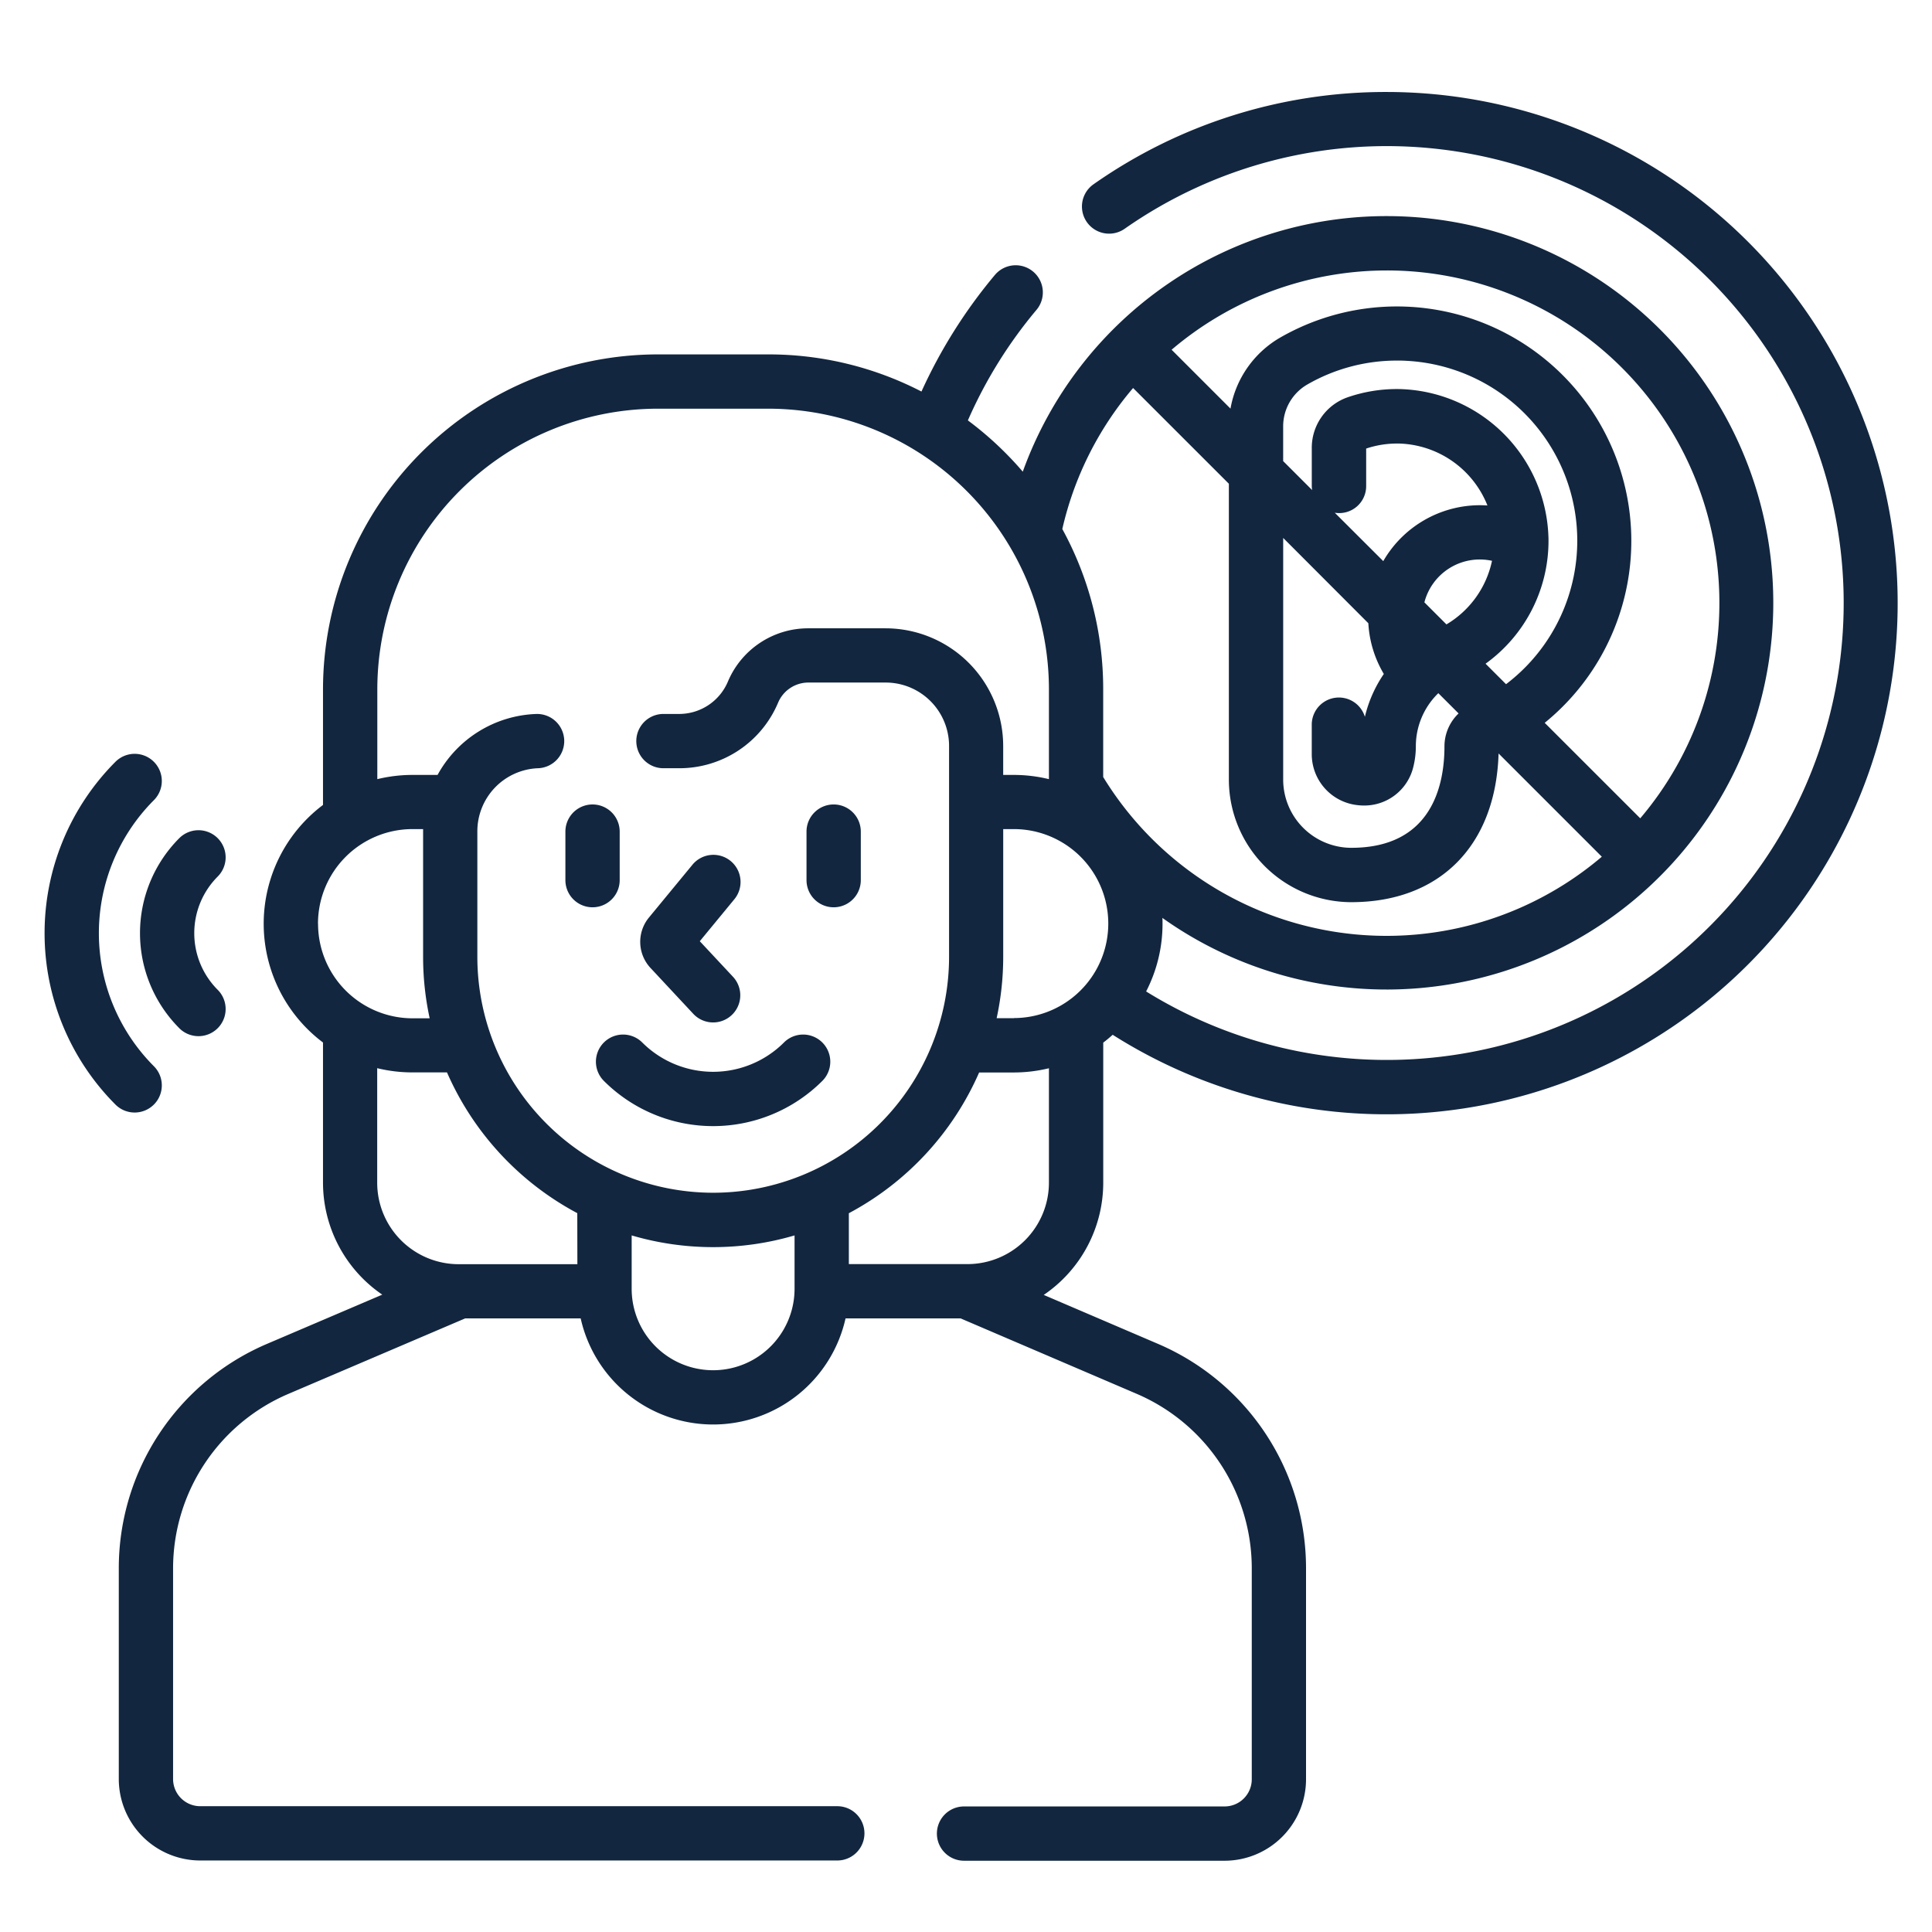 <svg xmlns="http://www.w3.org/2000/svg" width="80" height="80" viewBox="0 0 80 80">
  <g id="Grupo_1115467" data-name="Grupo 1115467" transform="translate(-208.14 -8646)">
    <g id="Grupo_1115448" data-name="Grupo 1115448" transform="translate(209.986 8638.131)">
      <g id="Grupo_1115447" data-name="Grupo 1115447" transform="translate(0 11.678)">
        <path id="Trazado_885600" data-name="Trazado 885600" d="M73,11.678A21.033,21.033,0,0,0,60.861,15.5a1.124,1.124,0,1,0,1.291,1.841,18.92,18.92,0,1,1,.888,31.582,6.119,6.119,0,0,0,.679-2.809c0-.08,0-.158-.007-.237A16.013,16.013,0,1,0,57.932,27.4a13.981,13.981,0,0,0-2.273-2.123A18.88,18.88,0,0,1,58.5,20.7a1.124,1.124,0,0,0-1.723-1.445,21.1,21.1,0,0,0-3.04,4.827A13.779,13.779,0,0,0,47.4,22.544H42.82A13.88,13.88,0,0,0,28.956,36.408V41.2a6.153,6.153,0,0,0,0,9.837v5.8a5.619,5.619,0,0,0,2.454,4.641l-4.766,2.035a10.1,10.1,0,0,0-6.144,9.3v8.723a3.376,3.376,0,0,0,3.372,3.372H50.252a1.124,1.124,0,1,0,0-2.248H23.872a1.125,1.125,0,0,1-1.124-1.124V72.822a7.859,7.859,0,0,1,4.779-7.237l7.314-3.123h4.785a5.619,5.619,0,0,0,10.967,0H55.36l7.283,3.12a7.86,7.86,0,0,1,4.771,7.233v8.731a1.125,1.125,0,0,1-1.124,1.124H55.5a1.124,1.124,0,1,0,0,2.248H66.289a3.376,3.376,0,0,0,3.372-3.372V72.814a10.105,10.105,0,0,0-6.134-9.3L58.8,61.489a5.619,5.619,0,0,0,2.464-4.648v-5.8c.135-.1.265-.212.391-.324A21.166,21.166,0,1,0,73,11.678Zm0,7.39A13.769,13.769,0,0,1,83.5,41.754L79.544,37.8a9.707,9.707,0,0,0-10.958-15.95,4.25,4.25,0,0,0-2.053,2.939l-2.438-2.438A13.759,13.759,0,0,1,73,19.068Zm-.759,14.608a4.6,4.6,0,0,0,.641,2.1,5.32,5.32,0,0,0-.784,1.775,1.124,1.124,0,0,0-2.2.326v1.206a2.123,2.123,0,0,0,1.887,2.124,2.235,2.235,0,0,0,.276.017A2.085,2.085,0,0,0,74.1,39.64a3.535,3.535,0,0,0,.108-.868,3.065,3.065,0,0,1,.931-2.2l.839.839a1.884,1.884,0,0,0-.585,1.364c0,1.57-.5,4.2-3.857,4.2h-.028a2.827,2.827,0,0,1-2.793-2.831v-10ZM70.851,29.1a1.116,1.116,0,0,0,1.3-1.109V26.443a4.027,4.027,0,0,1,1.279-.208h.08A4.065,4.065,0,0,1,77.173,28.8c-.1-.007-.209-.011-.314-.011a4.627,4.627,0,0,0-4,2.315Zm4.621,4.621-.91-.91a2.369,2.369,0,0,1,2.8-1.72A4.025,4.025,0,0,1,75.472,33.726Zm4.227-3.6a6.328,6.328,0,0,0-6.149-6.141,6.258,6.258,0,0,0-2.164.339,2.214,2.214,0,0,0-1.487,2.1v1.57a1.114,1.114,0,0,0,.015.173l-1.2-1.2V25.521a2,2,0,0,1,.994-1.727A7.432,7.432,0,0,1,73.43,22.8c.125,0,.25,0,.375.009A7.459,7.459,0,0,1,77.943,36.2l-.848-.848A6.271,6.271,0,0,0,79.7,30.129ZM62.5,23.936,66.466,27.9V40.146a5.08,5.08,0,0,0,5.027,5.08h.041c3.67,0,5.985-2.349,6.1-6.157l4.275,4.275a13.757,13.757,0,0,1-20.647-3.3V36.408a13.778,13.778,0,0,0-1.693-6.633A13.7,13.7,0,0,1,62.5,23.936ZM28.748,46.117A3.917,3.917,0,0,1,32.661,42.2h.44c0,.033,0,.065,0,.1V47.5a12,12,0,0,0,.272,2.535h-.709a3.917,3.917,0,0,1-3.913-3.912Zm10.741,14.1H34.577A3.376,3.376,0,0,1,31.2,56.841V52.1a6.148,6.148,0,0,0,1.456.175h1.434a12.086,12.086,0,0,0,5.395,5.828Zm8.993,1.018a3.372,3.372,0,1,1-6.745,0v-2.21a11.959,11.959,0,0,0,6.745,0ZM45.11,57.258A9.774,9.774,0,0,1,35.347,47.5V42.3a2.615,2.615,0,0,1,2.511-2.62,1.124,1.124,0,1,0-.093-2.246A4.855,4.855,0,0,0,33.7,39.957H32.661a6.155,6.155,0,0,0-1.456.175V36.408A11.629,11.629,0,0,1,42.82,24.792H47.4A11.629,11.629,0,0,1,59.015,36.408v3.724a6.147,6.147,0,0,0-1.456-.175h-.438v-1.2a4.877,4.877,0,0,0-4.871-4.871h-3.2a3.606,3.606,0,0,0-3.328,2.206,2.19,2.19,0,0,1-2.021,1.34h-.648a1.124,1.124,0,1,0,0,2.248H43.7A4.434,4.434,0,0,0,47.8,36.966a1.362,1.362,0,0,1,1.257-.834h3.2a2.626,2.626,0,0,1,2.623,2.623V47.5A9.774,9.774,0,0,1,45.11,57.258Zm13.905-.417a3.376,3.376,0,0,1-3.372,3.372H50.73V58.106a12.086,12.086,0,0,0,5.395-5.828h1.434a6.155,6.155,0,0,0,1.456-.175ZM57.559,50.03H56.85a12,12,0,0,0,.272-2.535V42.2h.438a3.912,3.912,0,0,1,0,7.825Z" transform="translate(-17.427 -11.678)" fill="#12263f"/>
        <path id="Trazado_885601" data-name="Trazado 885601" d="M146.136,211.648v-2.01a1.124,1.124,0,1,0-2.248,0v2.01a1.124,1.124,0,1,0,2.248,0Z" transform="translate(-122.322 -179.012)" fill="#12263f"/>
        <path id="Trazado_885602" data-name="Trazado 885602" d="M211.624,208.514a1.124,1.124,0,0,0-1.124,1.124v2.01a1.124,1.124,0,0,0,2.248,0v-2.01A1.124,1.124,0,0,0,211.624,208.514Z" transform="translate(-178.95 -179.012)" fill="#12263f"/>
        <path id="Trazado_885603" data-name="Trazado 885603" d="M166.748,229.084a1.124,1.124,0,1,0,1.644-1.534l-1.374-1.472,1.42-1.725a1.124,1.124,0,1,0-1.735-1.429L164.91,225.1a1.585,1.585,0,0,0,.065,2.083Z" transform="translate(-139.887 -190.913)" fill="#12263f"/>
        <path id="Trazado_885604" data-name="Trazado 885604" d="M160.106,272.414a4.153,4.153,0,0,1-5.867,0,1.124,1.124,0,1,0-1.59,1.59,6.4,6.4,0,0,0,9.046,0,1.124,1.124,0,1,0-1.59-1.59Z" transform="translate(-129.49 -233.055)" fill="#12263f"/>
        <path id="Trazado_885605" data-name="Trazado 885605" d="M4.525,209.055a1.124,1.124,0,0,0,0-1.59,7.8,7.8,0,0,1,0-11.015,1.124,1.124,0,0,0-1.59-1.59,10.048,10.048,0,0,0,0,14.194,1.124,1.124,0,0,0,1.59,0Z" transform="translate(0 -167.125)" fill="#12263f"/>
        <path id="Trazado_885606" data-name="Trazado 885606" d="M27.987,223.832a1.124,1.124,0,0,0,1.59-1.59,3.319,3.319,0,0,1,0-4.689,1.124,1.124,0,1,0-1.59-1.59,5.57,5.57,0,0,0,0,7.868Z" transform="translate(-22.409 -185.065)" fill="#12263f"/>
      </g>
    </g>
    <rect id="Rectángulo_409529" data-name="Rectángulo 409529" width="80" height="80" transform="translate(208.14 8646)" fill="none"/>
  </g>
</svg>
